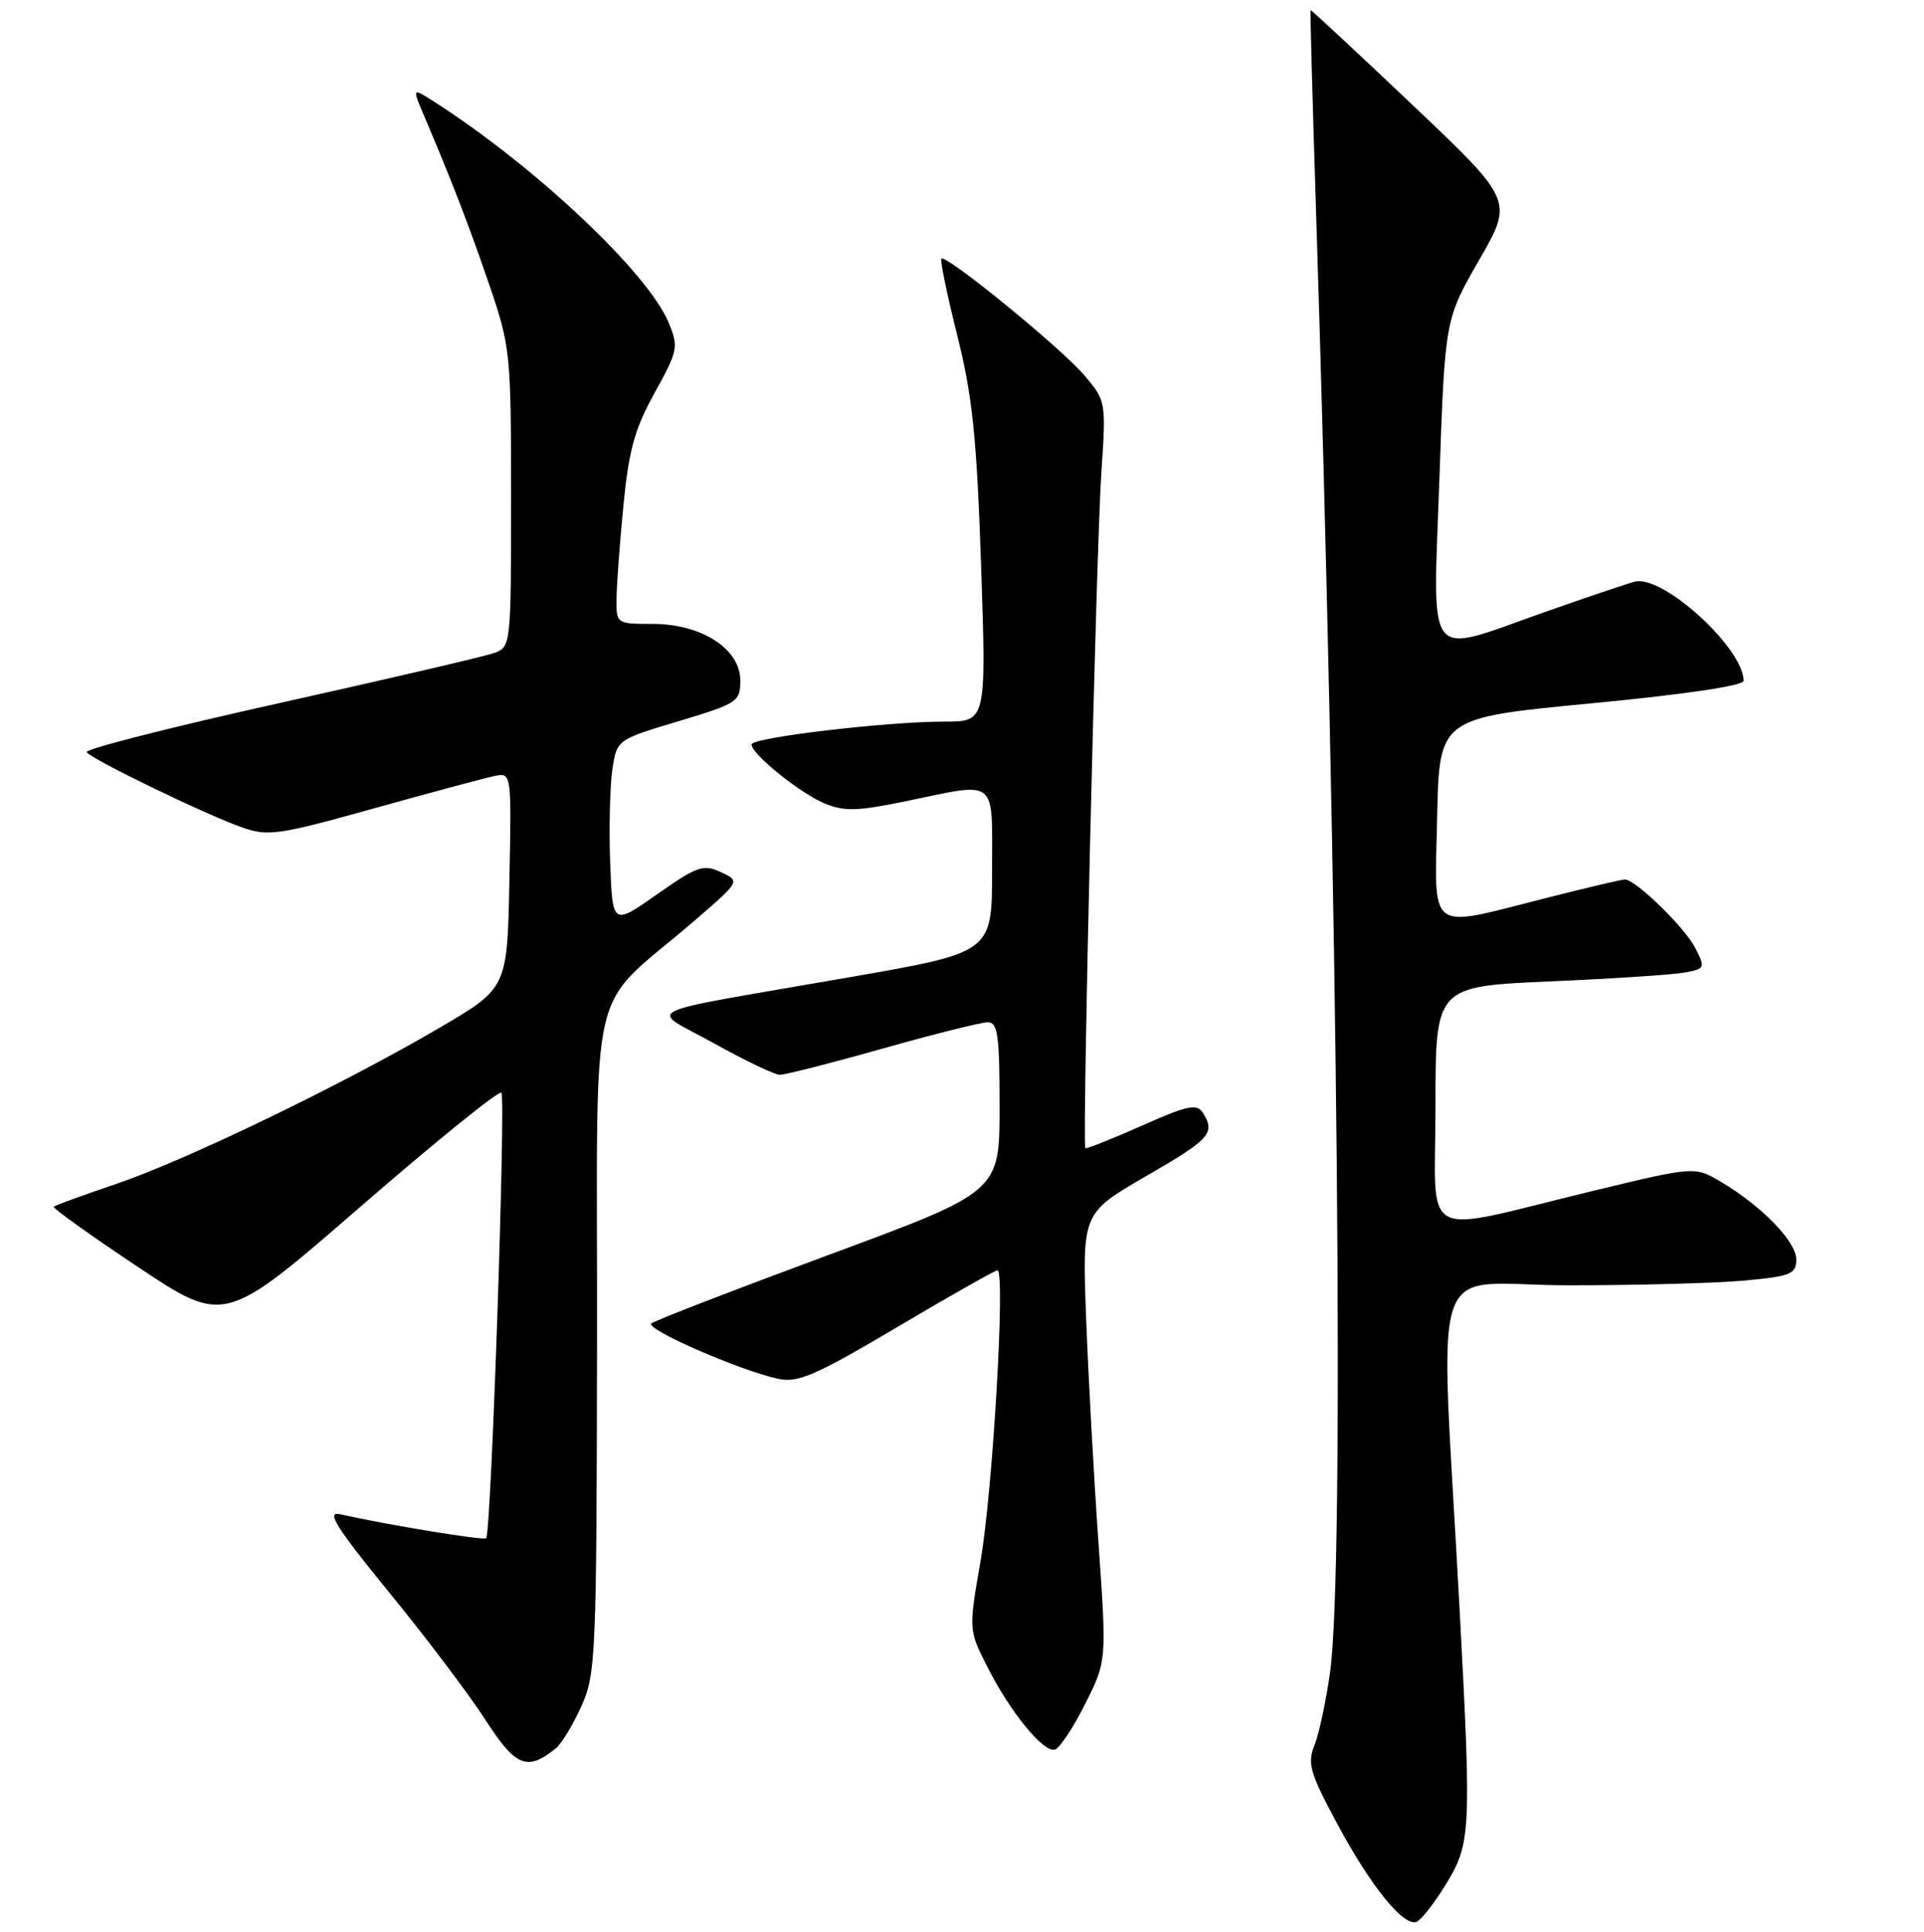 <?xml version="1.0" encoding="UTF-8" standalone="no"?>
<!DOCTYPE svg PUBLIC "-//W3C//DTD SVG 1.1//EN" "http://www.w3.org/Graphics/SVG/1.1/DTD/svg11.dtd" >
<svg xmlns="http://www.w3.org/2000/svg" xmlns:xlink="http://www.w3.org/1999/xlink" version="1.1" viewBox="0 0 256 257">
 <g >
 <path fill="currentColor"
d=" M 192.28 250.85 C 195.72 245.31 195.79 243.83 194.23 214.50 C 191.60 165.11 189.64 171.00 208.72 170.99 C 217.95 170.99 228.54 170.70 232.25 170.35 C 238.30 169.78 239.00 169.49 239.00 167.55 C 239.00 165.17 234.43 160.46 229.00 157.24 C 225.50 155.16 225.50 155.16 212.00 158.42 C 188.38 164.13 191.00 165.54 191.00 147.16 C 191.00 131.23 191.00 131.23 206.25 130.56 C 214.64 130.20 222.73 129.66 224.24 129.37 C 226.88 128.87 226.92 128.75 225.54 126.07 C 224.11 123.32 217.61 117.00 216.19 117.00 C 215.79 117.00 211.02 118.12 205.60 119.50 C 189.77 123.51 190.89 124.35 191.22 108.75 C 191.50 95.50 191.50 95.50 211.75 93.57 C 224.21 92.38 232.00 91.22 232.00 90.57 C 231.98 86.20 221.22 76.41 217.50 77.39 C 216.40 77.68 211.00 79.50 205.50 81.44 C 189.41 87.11 190.66 88.70 191.52 63.75 C 192.26 42.50 192.26 42.50 196.81 34.59 C 201.36 26.69 201.36 26.69 187.93 13.95 C 180.54 6.94 174.44 1.27 174.38 1.35 C 174.31 1.43 174.63 13.20 175.09 27.50 C 178.04 119.69 178.90 208.82 176.97 222.50 C 176.43 226.35 175.49 230.72 174.89 232.21 C 173.92 234.60 174.30 235.88 177.97 242.71 C 182.38 250.92 186.70 256.26 188.45 255.69 C 189.03 255.50 190.75 253.32 192.28 250.85 Z  M 73.91 232.63 C 74.69 232.01 76.24 229.47 77.35 227.00 C 79.28 222.71 79.38 220.47 79.44 178.17 C 79.51 128.11 77.88 135.03 92.55 122.36 C 98.50 117.22 98.50 117.22 95.92 116.03 C 93.58 114.94 92.76 115.23 87.42 118.98 C 81.50 123.13 81.50 123.13 81.19 114.81 C 81.02 110.24 81.15 104.68 81.47 102.46 C 82.06 98.41 82.06 98.41 90.28 95.95 C 98.16 93.58 98.50 93.36 98.50 90.53 C 98.50 86.33 93.35 83.00 86.85 83.00 C 82.04 83.00 82.00 82.97 82.03 79.75 C 82.04 77.96 82.45 72.38 82.94 67.33 C 83.67 59.86 84.43 57.08 87.11 52.25 C 90.22 46.62 90.31 46.17 88.97 42.93 C 86.20 36.25 71.14 22.08 57.67 13.47 C 54.83 11.66 54.83 11.66 56.50 15.58 C 60.22 24.34 62.37 29.91 65.12 37.94 C 67.91 46.12 68.00 46.97 68.00 66.21 C 68.00 85.88 67.98 86.06 65.75 86.87 C 64.51 87.32 51.71 90.30 37.29 93.51 C 22.88 96.71 11.29 99.66 11.53 100.06 C 12.11 100.99 27.33 108.36 32.23 110.08 C 35.67 111.29 37.05 111.09 49.73 107.55 C 57.30 105.44 64.53 103.50 65.78 103.24 C 68.06 102.76 68.06 102.76 67.78 117.10 C 67.50 131.45 67.50 131.45 58.50 136.72 C 45.57 144.30 24.80 154.33 15.50 157.49 C 11.10 158.98 7.34 160.35 7.15 160.53 C 6.96 160.71 12.00 164.32 18.34 168.54 C 29.88 176.23 29.88 176.23 48.00 160.50 C 57.96 151.86 66.38 145.05 66.71 145.37 C 67.32 145.99 65.35 203.98 64.69 204.64 C 64.36 204.97 51.73 202.90 45.19 201.44 C 43.37 201.04 44.78 203.27 51.76 211.82 C 56.66 217.81 62.42 225.44 64.58 228.79 C 68.61 235.04 70.12 235.66 73.91 232.63 Z  M 144.38 226.70 C 147.26 220.97 147.26 220.97 146.16 205.24 C 145.55 196.58 144.81 183.17 144.52 175.44 C 143.99 161.39 143.99 161.39 152.49 156.47 C 161.04 151.54 161.75 150.74 160.04 148.03 C 159.25 146.79 158.01 147.05 151.88 149.78 C 147.91 151.54 144.54 152.88 144.41 152.74 C 143.98 152.31 145.86 72.97 146.54 62.94 C 147.18 53.47 147.16 53.34 144.34 50.00 C 141.36 46.44 125.87 33.79 125.26 34.41 C 125.06 34.60 126.01 39.20 127.37 44.63 C 129.40 52.76 129.96 58.17 130.54 75.25 C 131.24 96.00 131.24 96.00 125.66 96.00 C 117.91 96.00 100.00 98.12 100.00 99.04 C 100.00 100.33 106.45 105.53 109.73 106.89 C 112.33 107.97 114.10 107.92 120.53 106.59 C 132.89 104.03 132.00 103.31 132.00 115.85 C 132.00 126.70 132.00 126.70 113.25 129.97 C 83.85 135.09 86.26 133.93 95.00 138.80 C 99.12 141.09 103.06 142.98 103.75 142.99 C 104.45 142.99 110.60 141.43 117.43 139.50 C 124.26 137.57 130.56 136.00 131.43 136.00 C 132.76 136.00 133.00 137.68 133.00 147.27 C 133.00 158.54 133.00 158.54 110.25 166.95 C 97.74 171.58 87.13 175.68 86.67 176.06 C 85.78 176.81 98.54 182.37 103.58 183.44 C 106.20 183.99 108.54 182.97 119.40 176.54 C 126.40 172.39 132.40 169.00 132.72 169.00 C 133.80 169.00 132.09 198.36 130.47 207.66 C 128.88 216.82 128.88 216.82 131.38 221.77 C 134.45 227.82 138.85 233.20 140.37 232.75 C 140.99 232.57 142.80 229.85 144.38 226.70 Z "/>
</g>
</svg>